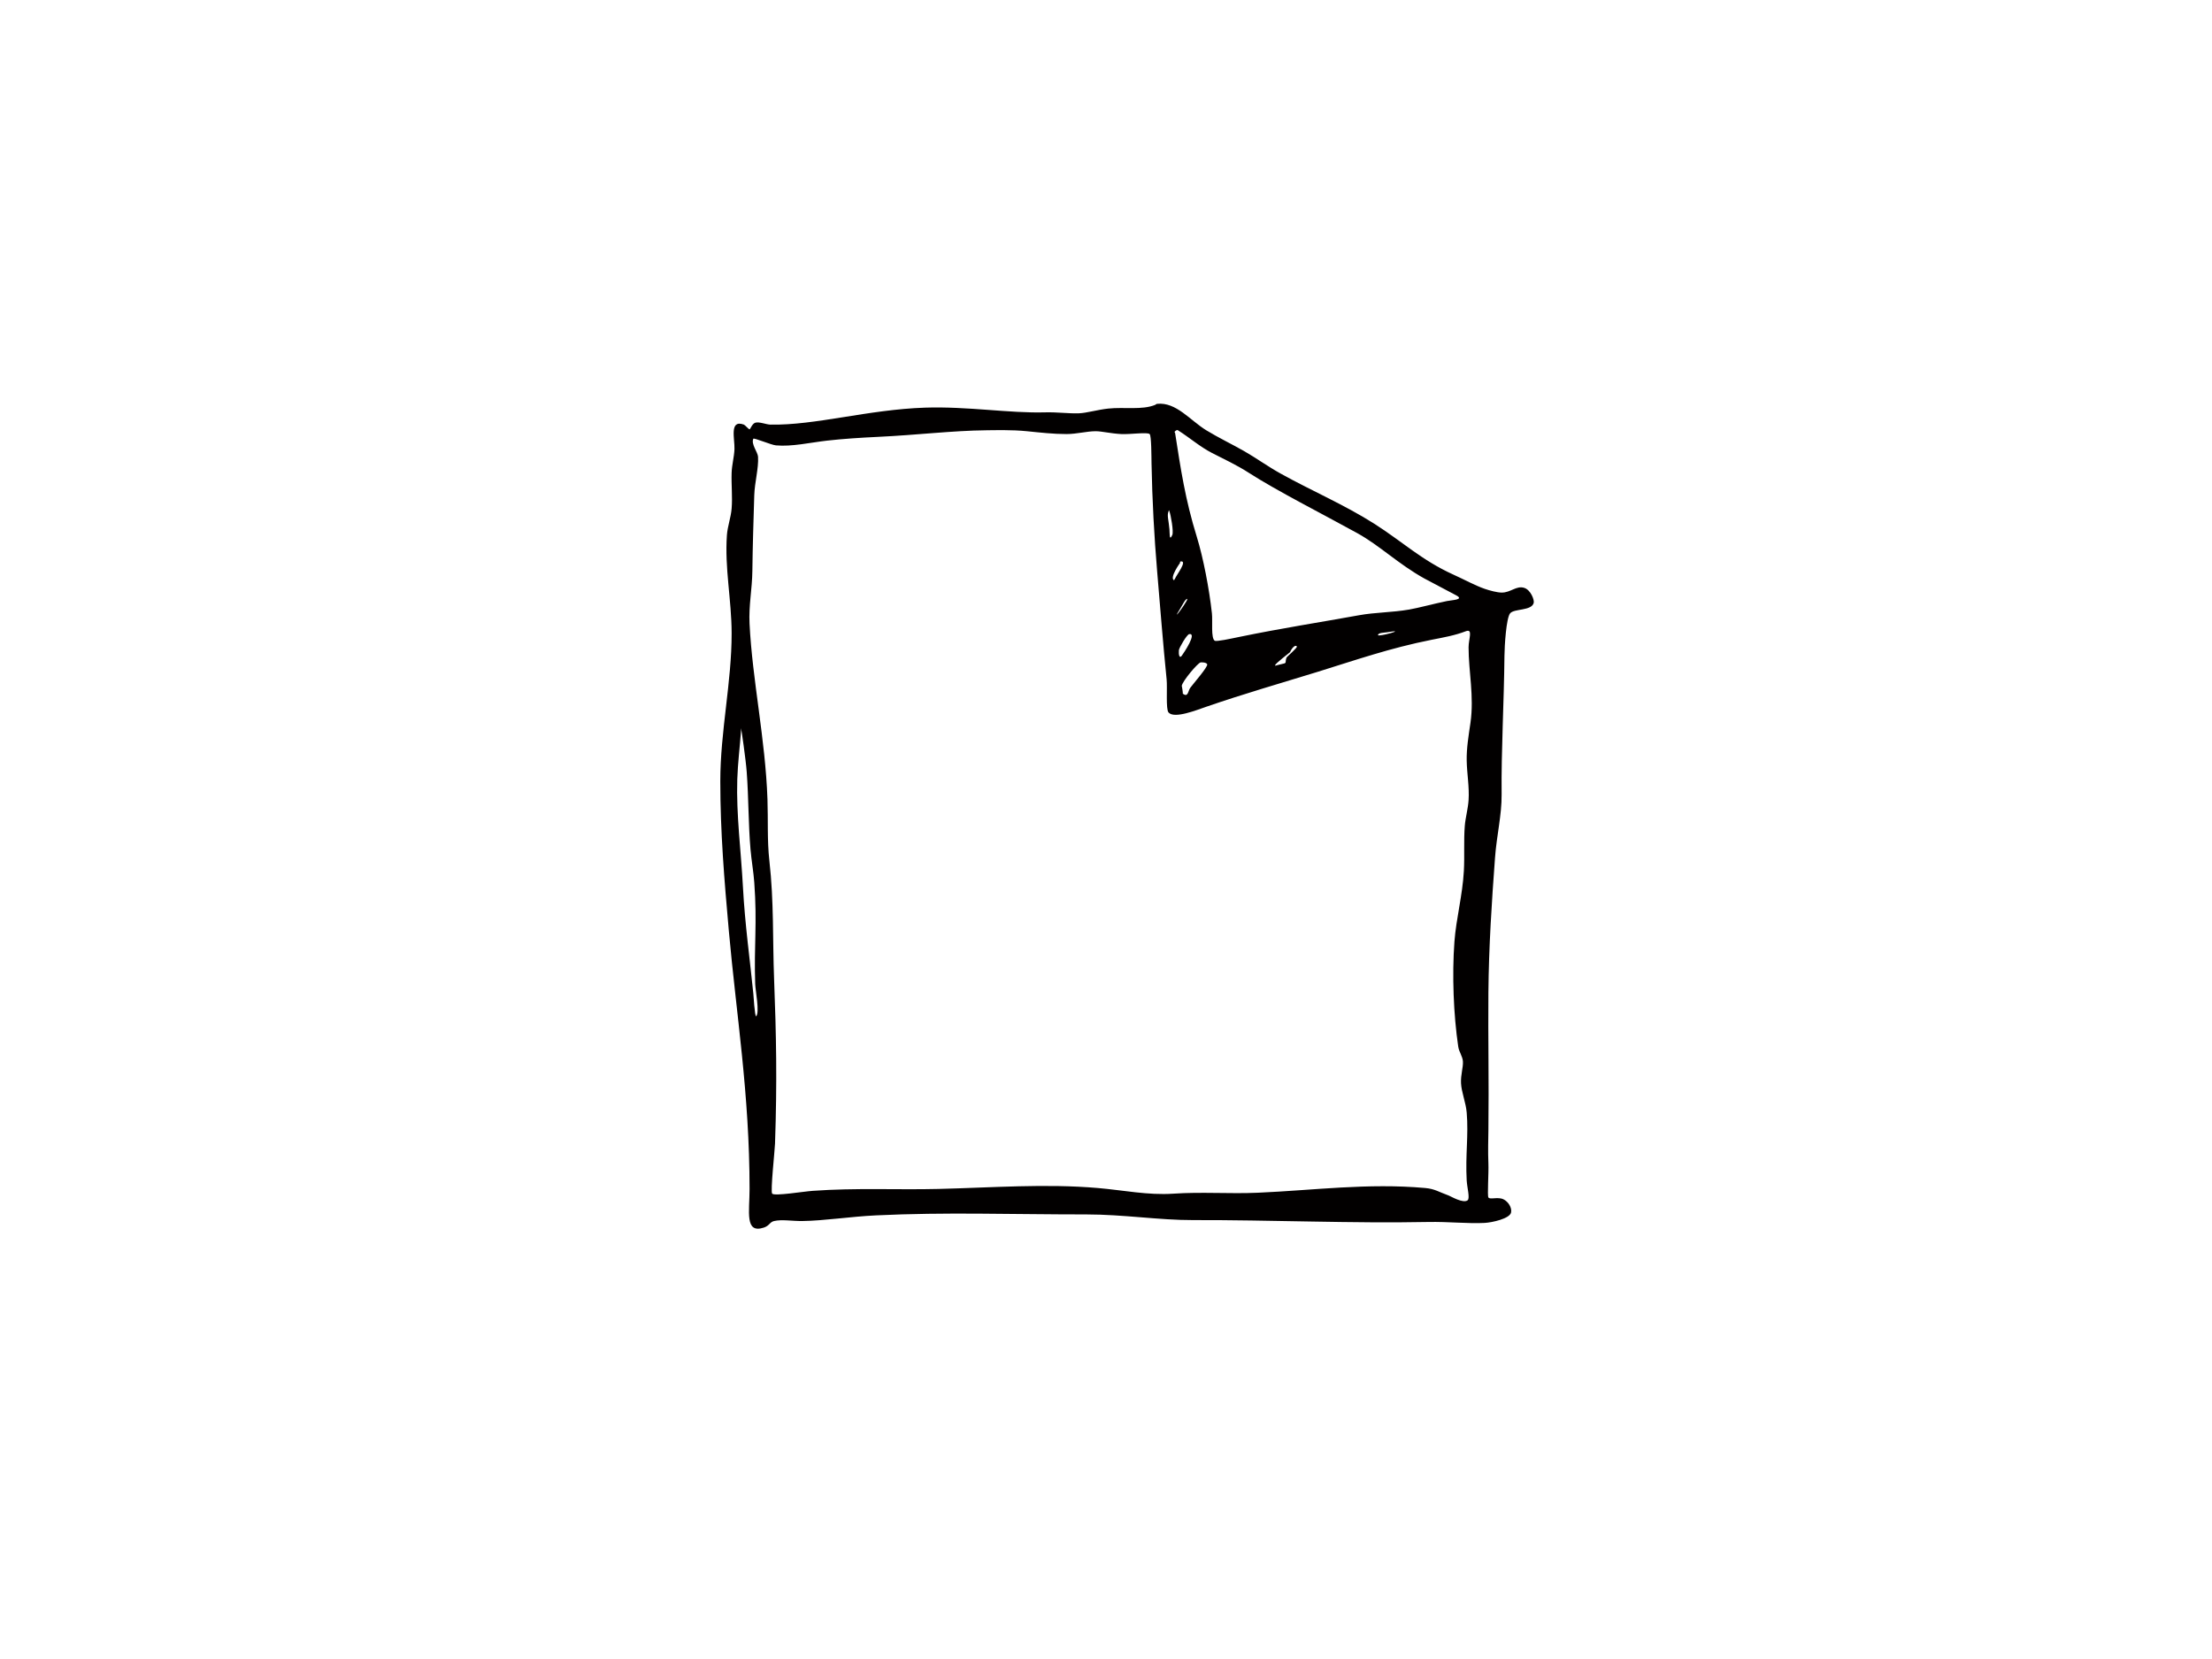 <?xml version="1.0" encoding="utf-8"?>
<!-- Generator: Adobe Illustrator 17.0.0, SVG Export Plug-In . SVG Version: 6.00 Build 0)  -->
<!DOCTYPE svg PUBLIC "-//W3C//DTD SVG 1.1//EN" "http://www.w3.org/Graphics/SVG/1.1/DTD/svg11.dtd">
<svg version="1.1" id="Layer_1" xmlns="http://www.w3.org/2000/svg" xmlns:xlink="http://www.w3.org/1999/xlink" x="0px" y="0px"
	 width="800px" height="600px" viewBox="0 0 800 600" enable-background="new 0 0 800 600" xml:space="preserve">
<path fill-rule="evenodd" clip-rule="evenodd" fill="#020000" d="M418.512,146.055c6.859-0.725,12.001,6.054,17.746,9.557
	c4.45,2.717,9.393,5.079,13.651,7.51c4.385,2.506,8.639,5.607,13.309,8.187c11.222,6.227,23.012,11.25,33.788,18.091
	c10.037,6.375,17.222,13.266,28.665,18.432c3.824,1.724,7.839,3.938,11.263,5.116c1.916,0.658,4.49,1.346,6.146,1.365
	c3.274,0.043,5.315-2.611,8.186-1.706c2.326,0.732,3.722,4.354,3.417,5.458c-0.825,2.933-7.07,1.978-8.533,3.758
	c-1.39,1.681-2.016,11.709-2.047,15.356c-0.161,17.167-1.184,34.116-1.023,50.17c0.068,7.417-1.799,14.823-2.388,22.866
	c-1.179,15.882-2.245,32.162-2.394,48.802c-0.142,16.479,0.224,31.499,0,49.82c-0.037,3.125-0.186,7.486,0,11.944
	c0.149,3.547-0.44,11.598,0,12.292c0.589,0.905,3.368-0.347,5.464,0.676c1.644,0.807,3.119,2.958,2.729,4.781
	c-0.472,2.195-6.828,3.61-9.557,3.753c-5.991,0.328-13.009-0.49-20.478-0.341c-27.065,0.558-57.318-0.763-84.975-0.683
	c-12.209,0.037-25.192-2.046-38.563-2.046c-27.899,0-50.703-0.869-76.103,0.341c-9.29,0.44-18.636,1.935-26.618,2.046
	c-3.628,0.05-7.399-0.657-10.239,0c-1.612,0.378-1.659,1.712-3.755,2.388c-6.924,2.245-5.116-5.768-5.116-13.991
	c0-34.315-4.791-63.017-7.511-93.505c-1.609-18.06-3.073-35.612-3.073-53.928c0-18.085,4.137-35.934,4.097-53.578
	c-0.025-12.094-2.564-23.604-1.703-35.493c0.224-3.126,1.436-6.301,1.703-9.557c0.353-4.198-0.146-8.59,0-12.962
	c0.096-2.884,0.914-5.731,1.026-8.534c0.142-3.709-1.969-10.841,3.411-8.874c0.403,0.149,1.755,1.736,2.05,1.705
	c0.288-0.025,0.893-1.991,2.046-2.388c1.346-0.459,4.016,0.652,5.458,0.683c16.215,0.328,35.385-5.451,55.969-6.14
	c15.244-0.509,30.662,2.071,43.342,1.705c4.444-0.13,8.614,0.484,12.289,0.341c2.869-0.111,6.587-1.265,10.578-1.705
	c5.69-0.627,12.372,0.608,17.064-1.365C418.053,146.31,418.096,146.099,418.512,146.055z M317.493,158
	c-6.273,0.298-12.64,0.707-18.426,1.364c-6.118,0.707-12.698,2.233-18.429,1.712c-1.776-0.161-7.982-2.834-8.189-2.394
	c-0.884,1.91,1.6,4.825,1.708,6.487c0.258,4.198-1.221,9.228-1.367,13.991c-0.301,9.799-0.567,18.042-0.685,27.301
	c-0.078,6.598-1.352,12.491-1.02,19.114c1.01,20.398,5.73,41.726,6.481,63.479c0.26,7.43-0.133,14.978,0.682,22.184
	c1.68,14.791,1.169,28.727,1.708,42.656c0.791,20.441,1.116,37.242,0.341,59.724c-0.083,2.437-1.715,17.396-1.023,18.091
	c0.93,0.93,11.247-0.781,14.673-1.029c15.623-1.116,30.485-0.323,45.388-0.682c19.539-0.471,38.644-1.973,57.675-0.341
	c9.268,0.794,18.159,2.673,27.304,2.052c10.326-0.707,20.317,0.112,30.715-0.347c20.007-0.88,39.751-3.56,60.406-1.705
	c3.548,0.323,4.828,1.395,8.531,2.729c0.707,0.26,5.247,2.97,6.822,1.705c0.909-0.725-0.196-4.614-0.335-7.163
	c-0.515-9.185,0.704-16.267,0-24.572c-0.316-3.666-1.885-7.3-2.053-10.581c-0.149-3.026,0.813-5.768,0.685-7.851
	c-0.127-2.028-1.395-3.337-1.705-5.458c-1.69-11.473-2.258-25.843-1.367-37.881c0.62-8.378,2.917-16.639,3.414-25.595
	c0.3-5.402-0.097-10.952,0.341-16.385c0.226-2.822,1.166-6.14,1.364-9.21c0.316-4.821-0.598-9.56-0.679-14.335
	c-0.081-4.515,0.682-8.93,1.361-13.65c1.374-9.538-0.692-18.63-0.682-27.307c0.003-3.057,1.708-6.859-1.023-5.799
	c-3.88,1.507-8.035,2.233-12.286,3.07c-15.216,3.014-27.918,7.473-41.292,11.61c-14.18,4.372-26.376,7.839-40.272,12.627
	c-3.482,1.191-11.61,4.465-13.653,2.047c-1.01-1.203-0.381-8.981-0.679-11.945c-1.281-12.59-2.409-27.102-3.414-38.91
	c-1.079-12.701-1.799-25.899-2.047-39.245c-0.043-2.319-0.025-10.028-0.682-10.575c-0.915-0.763-6.862,0.156-10.242,0
	c-3.755-0.18-7.07-1.023-9.213-1.029c-3.222-0.006-6.887,1.017-10.577,1.029c-4.623,0.013-9.622-0.546-14.335-1.029
	c-5.547-0.564-11.876-0.366-14.674-0.341C344.465,155.737,331.503,157.349,317.493,158z M424.996,156.636
	c2.034,13.005,3.631,23.914,7.851,37.54c2.317,7.492,4.515,18.947,5.458,27.648c0.31,2.853-0.422,8.981,1.023,9.898
	c0.633,0.397,5.731-0.72,8.872-1.37c15.104-3.119,29.763-5.377,43.342-7.846c5.817-1.061,11.774-0.967,18.091-2.053
	c3.299-0.565,8.754-2.065,13.65-3.07c1.947-0.397,6.363-0.459,3.414-2.047c-2.844-1.525-10.602-5.582-11.604-6.14
	c-9.436-5.259-16.097-11.895-24.234-16.385c-12.423-6.853-29.201-15.368-39.245-21.836c-4.323-2.791-8.819-4.863-13.309-7.169
	c-4.317-2.214-7.895-5.408-12.286-8.193c-0.394-0.248-0.914,0.236-1.023,0.341C424.537,156.419,424.922,156.164,424.996,156.636z
	 M422.946,191.447c0.124,1.377-0.099,4.515,1.027,2.047c0.555-1.216-0.555-7.312-1.027-8.528c-0.272-0.719-0.145-0.509-0.341,0
	C422.016,186.529,422.639,187.899,422.946,191.447z M426.704,203.733c0.342-0.565-3.969,5.358-2.049,6.146
	c-0.087-0.037,0.331-0.657,0.341-0.682c0.487-1.216,4.586-6.481,2.05-6.146C426.58,203.112,426.903,203.404,426.704,203.733z
	 M427.046,219.777c-4.754,7.541,4.133-4.558,2.046-3.076C428.364,217.222,427.852,218.493,427.046,219.777z M498.37,229.675
	c-0.099,0.819,11.25-2.344,3.414-1.029C500.593,228.844,498.472,228.788,498.37,229.675z M426.363,235.133
	c-0.155,1.594,0.202,3.163,1.024,2.047c0.812-1.11,5.625-8.292,2.729-7.852C429.225,229.464,426.438,234.332,426.363,235.133z
	 M463.218,240.249c2.533-0.54,1.37-0.341,2.046-2.388c0.121-0.359,4.162-3.684,3.755-4.093c-0.998-1.005-2.701,2.357-2.387,2.046
	c-0.217,0.217-5.498,4.236-5.461,4.776C461.196,240.95,461.128,240.696,463.218,240.249z M427.387,248.094
	c0.028-0.236,0.561,2.909,0.341,2.735c1.997,1.575,1.904-0.912,2.729-2.053c1.129-1.55,6.49-7.634,6.143-8.527
	c-0.304-0.775-2.214-0.72-2.391-0.676C433.16,239.809,427.607,246.358,427.387,248.094z M268.012,264.139
	c-0.403,5.811-1.176,11.746-1.368,17.743c-0.397,12.655,1.355,25.89,2.05,38.914c0.723,13.52,2.568,26.594,3.755,38.563
	c0.025,0.23,0.555,8.658,1.023,8.187c1.321-1.315-0.267-9.396-0.341-11.603c-0.486-14.234,0.769-21.614-0.341-36.852
	c-0.282-3.889-1.011-7.833-1.364-11.951c-0.782-9.129-0.66-18.438-1.368-27.986c-0.328-4.453-1.963-15.79-2.046-15.697
	C267.937,263.543,268.021,264.015,268.012,264.139z"/>
</svg>
